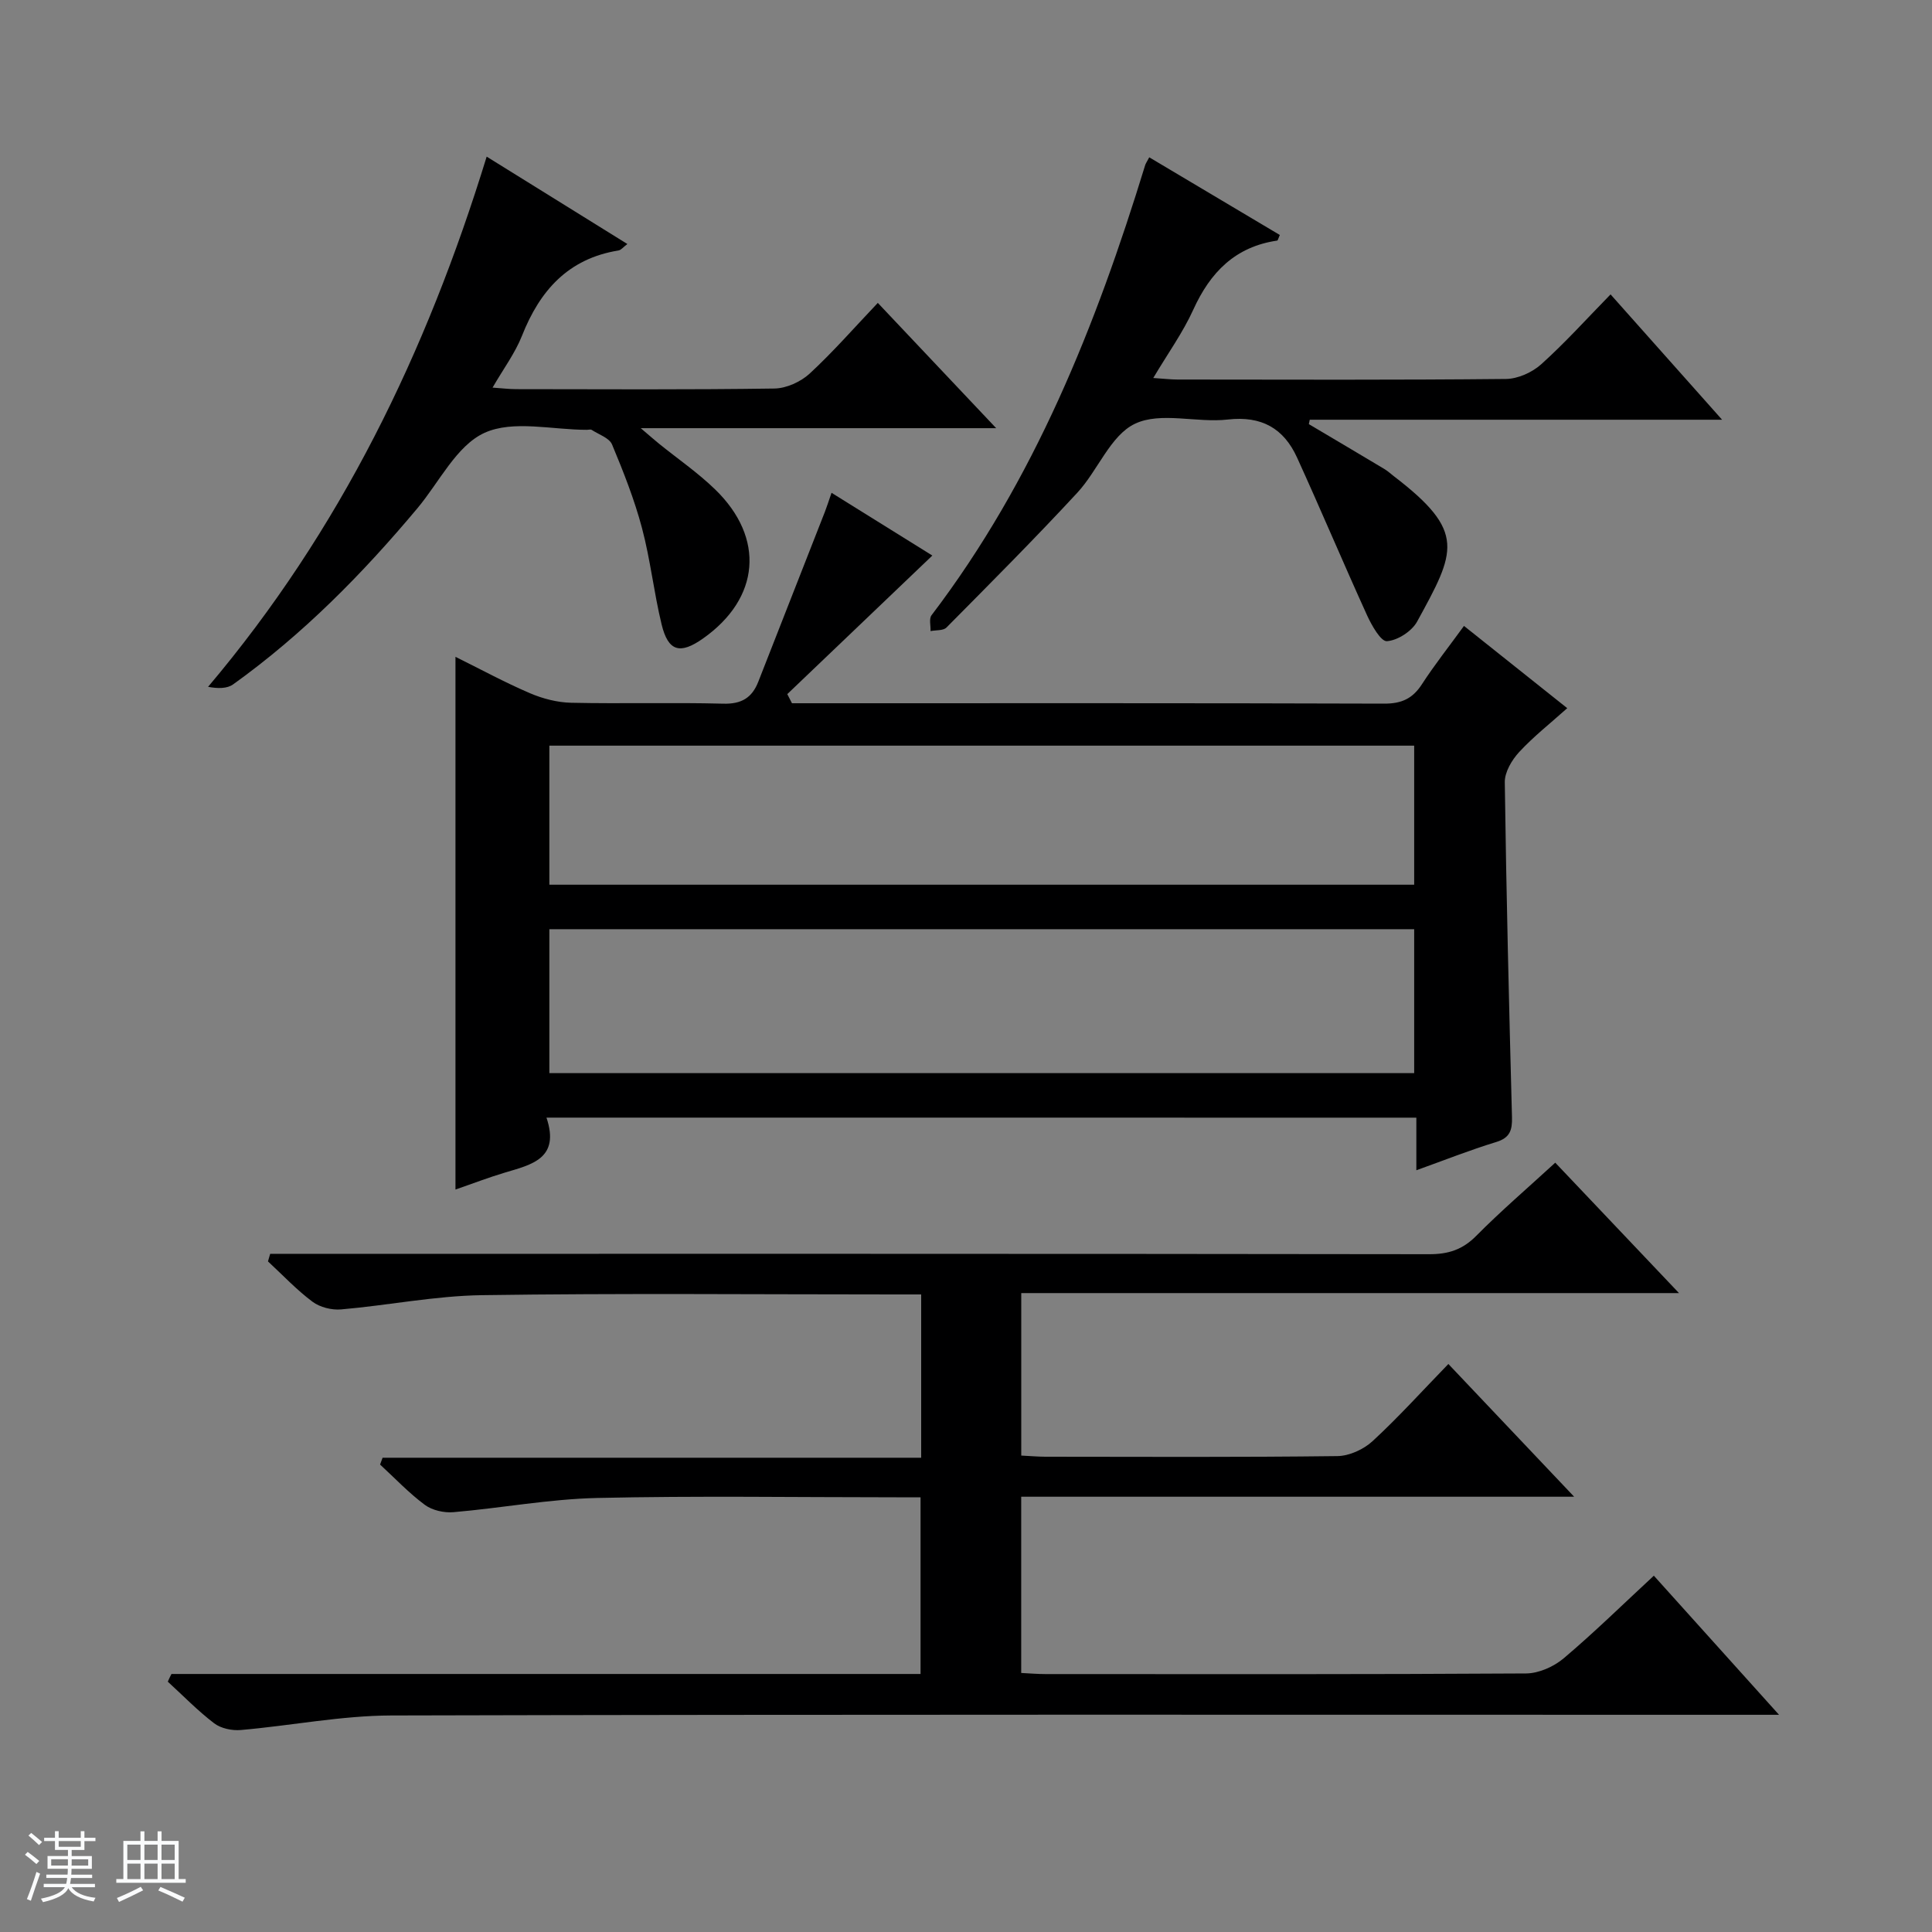 <svg enable-background="new 0 0 400 400" viewBox="0 0 400 400" xmlns="http://www.w3.org/2000/svg"><rect x="0" y="0" width="400" height="400" fill="#808080" stroke="none"/><path d="m5.17 384 .56-.58c.85.61 1.65 1.24 2.4 1.87l-.59.64c-.84-.73-1.63-1.38-2.37-1.93m1.22 9.53-.82-.34c.71-1.76 1.37-3.64 1.98-5.63.24.13.5.25.76.36-.6 1.67-1.24 3.54-1.92 5.61m-.5-13.5.57-.54c.56.44 1.31 1.06 2.26 1.87l-.64.64c-.68-.66-1.41-1.32-2.19-1.97m3.25.46h2.24v-1.36h.77v1.36h4.57v-1.36h.76v1.36h2.28v.69h-2.28v1.84h-2.64v1.26h4.18v2.64h-4.21c0 .45-.02.86-.05 1.21h4.32v.69h-4.38c-.04.34-.1.75-.19 1.22h5.15v.69h-4.82c.87 1.19 2.51 1.92 4.93 2.19-.17.31-.3.57-.37.76-2.77-.49-4.52-1.41-5.26-2.76-.56 1.26-2.3 2.23-5.24 2.9-.12-.24-.26-.48-.43-.72 2.73-.55 4.38-1.34 4.96-2.38h-4.38v-.69h4.65c.1-.38.17-.79.21-1.22h-4.32v-.69h4.4c.03-.34.05-.75.05-1.21h-4.2v-2.64h4.23v-1.26h-2.69v-1.84h-2.24zm1.46 4.46v1.29h3.45c.01-.4.02-.57.01-.53v-.32-.45h-3.46zm1.55-2.59h4.57v-1.19h-4.57zm6.11 2.59h-3.42v.77c-.01.19-.01.37-.02.53h3.44z" fill="#fafbfc"/><path d="m32.63 379.16h.82v1.98h3.54v7.89h1.46v.78h-14.37v-.78h1.46v-7.89h3.54v-1.98h.82v1.98h2.73zm-3.49 11.48.5.73c-1.61.82-3.28 1.63-5 2.41-.13-.27-.28-.55-.44-.82 1.75-.72 3.4-1.49 4.94-2.32m-2.78-5.55h2.73v-3.18h-2.73zm0 3.95h2.73v-3.2h-2.73zm3.54-3.95h2.73v-3.18h-2.73zm0 3.95h2.73v-3.2h-2.73zm7.89 4.68c-1.84-.92-3.51-1.7-5.02-2.32l.45-.73c1.89.8 3.57 1.55 5.04 2.23zm-1.62-11.81h-2.73v3.18h2.73zm-2.73 7.13h2.73v-3.2h-2.73v3.19z" fill="#fafbfc"/><g fill="#000001"><path d="m35.5 346.58h155.09c0-12.21 0-23.96 0-36.58-1.55 0-3.29 0-5.02 0-20.66 0-41.33-.33-61.99.14-9.91.23-19.78 2.09-29.69 2.94-1.95.17-4.4-.38-5.94-1.52-3.32-2.46-6.2-5.53-9.26-8.34.17-.47.35-.94.52-1.41h111.51c0-11.63 0-22.39 0-33.81-1.9 0-3.67 0-5.44 0-28.5 0-56.99-.27-85.48.15-9.74.14-19.44 2.11-29.18 2.95-1.94.17-4.38-.44-5.92-1.59-3.31-2.47-6.17-5.53-9.22-8.35.15-.52.31-1.05.46-1.57h5.5c78.15 0 156.31-.03 234.46.08 3.94.01 6.89-.93 9.72-3.78 5.12-5.17 10.67-9.93 16.38-15.17 8.48 8.94 16.69 17.59 25.62 27-45.86 0-90.84 0-136.18 0v33.64c1.7.08 3.33.23 4.96.24 20.16.02 40.33.12 60.49-.13 2.47-.03 5.43-1.39 7.28-3.09 5.37-4.95 10.28-10.4 15.7-15.98 8.73 9.22 17.01 17.95 26.04 27.48-38.76 0-76.46 0-114.48 0v36.49c1.79.09 3.42.23 5.05.23 33.16.01 66.32.08 99.48-.13 2.63-.02 5.73-1.4 7.78-3.13 6.33-5.35 12.27-11.18 18.67-17.11 8.47 9.41 16.76 18.62 25.92 28.8-3.05 0-4.95 0-6.85 0-93.48 0-186.97-.1-280.45.14-10.39.03-20.77 2.11-31.17 3.01-1.81.16-4.12-.32-5.52-1.39-3.41-2.6-6.42-5.71-9.6-8.62.23-.54.49-1.07.76-1.59z"/><path d="m113.14 231.39c2.85 8.47-3.04 9.72-8.6 11.38-3.45 1.03-6.81 2.33-10.24 3.51 0-36.91 0-73.3 0-110.29 5.14 2.54 10.17 5.28 15.42 7.53 2.66 1.14 5.68 1.92 8.55 1.98 10.49.23 20.99-.09 31.48.19 3.77.1 5.94-1.22 7.24-4.53 4.6-11.74 9.21-23.48 13.81-35.23.41-1.06.75-2.15 1.36-3.9 7.41 4.61 14.49 9.02 20.87 12.99-10.07 9.62-20.05 19.15-30.03 28.69.32.63.64 1.26.97 1.89h5.17c39.15 0 78.3-.05 117.46.08 3.58.01 5.87-1.04 7.79-4.01 2.61-4.02 5.6-7.8 8.71-12.08 7.15 5.69 13.99 11.14 21.38 17.03-3.49 3.13-6.98 5.87-9.95 9.08-1.52 1.64-3.01 4.16-2.98 6.26.31 23.12.88 46.23 1.49 69.35.07 2.67-.41 4.27-3.29 5.14-5.37 1.64-10.61 3.72-16.51 5.84 0-3.76 0-7.13 0-10.89-60.07-.01-119.61-.01-180.1-.01zm179.65-39.01c-59.94 0-119.47 0-179.05 0v29.8h179.05c0-10.07 0-19.72 0-29.8zm0-38c-59.95 0-119.47 0-179.05 0v28.79h179.05c0-9.73 0-19.04 0-28.79z"/><path d="m100.76 32.43c9.99 6.21 19.41 12.05 29.13 18.09-.84.63-1.3 1.25-1.85 1.34-10.4 1.68-16.27 8.29-19.97 17.66-1.43 3.61-3.84 6.83-6.09 10.73 2.02.14 3.46.32 4.9.32 17.83.02 35.65.13 53.47-.13 2.47-.04 5.43-1.39 7.28-3.09 4.86-4.49 9.23-9.5 14.11-14.64 8.42 8.91 16.16 17.11 24.51 25.94-24.53 0-48.34 0-73.59 0 1.98 1.69 2.87 2.47 3.78 3.21 3.88 3.14 8.03 5.99 11.6 9.45 10.41 10.08 9.31 22.56-2.48 30.88-4.76 3.36-7.22 2.69-8.58-2.91-1.6-6.59-2.32-13.39-4.06-19.94-1.57-5.91-3.84-11.66-6.2-17.31-.57-1.36-2.74-2.07-4.21-3.02-.23-.15-.65-.02-.99-.02-7.16.01-15.29-2.08-21.22.63-5.79 2.65-9.35 10.2-13.88 15.61-11.36 13.57-23.72 26.12-38.15 36.46-1.25.9-3.15.89-5.19.51 27.34-32.34 45.19-69.14 57.68-109.77z"/><path d="m237.94 32.57c9.22 5.48 18.15 10.79 27.03 16.08-.31.69-.4 1.14-.54 1.16-8.69 1.27-13.86 6.56-17.38 14.32-2.16 4.75-5.27 9.06-8.28 14.13 2.19.14 3.62.32 5.06.32 22.66.02 45.31.11 67.97-.12 2.47-.03 5.43-1.36 7.3-3.05 4.94-4.44 9.41-9.41 14.35-14.46 7.64 8.59 15 16.86 23.09 25.95-29.11 0-57.24 0-85.37 0-.06.3-.13.6-.19.91 5.21 3.09 10.43 6.17 15.62 9.28.71.42 1.33 1 1.99 1.51 15.05 11.52 12.77 15.55 4.81 30.09-1.1 2.01-4.03 3.9-6.25 4.06-1.26.09-3.16-3.27-4.12-5.37-4.93-10.84-9.55-21.81-14.49-32.65-2.76-6.05-7.35-8.67-14.35-7.87-6.42.73-13.88-1.66-19.2.87-5.09 2.41-7.68 9.68-11.95 14.29-8.8 9.51-17.96 18.69-27.08 27.9-.67.68-2.18.51-3.3.74.05-1.11-.35-2.57.21-3.29 21.28-27.96 34.03-59.95 44.22-93.16.09-.33.3-.6.85-1.64z"/></g></svg>